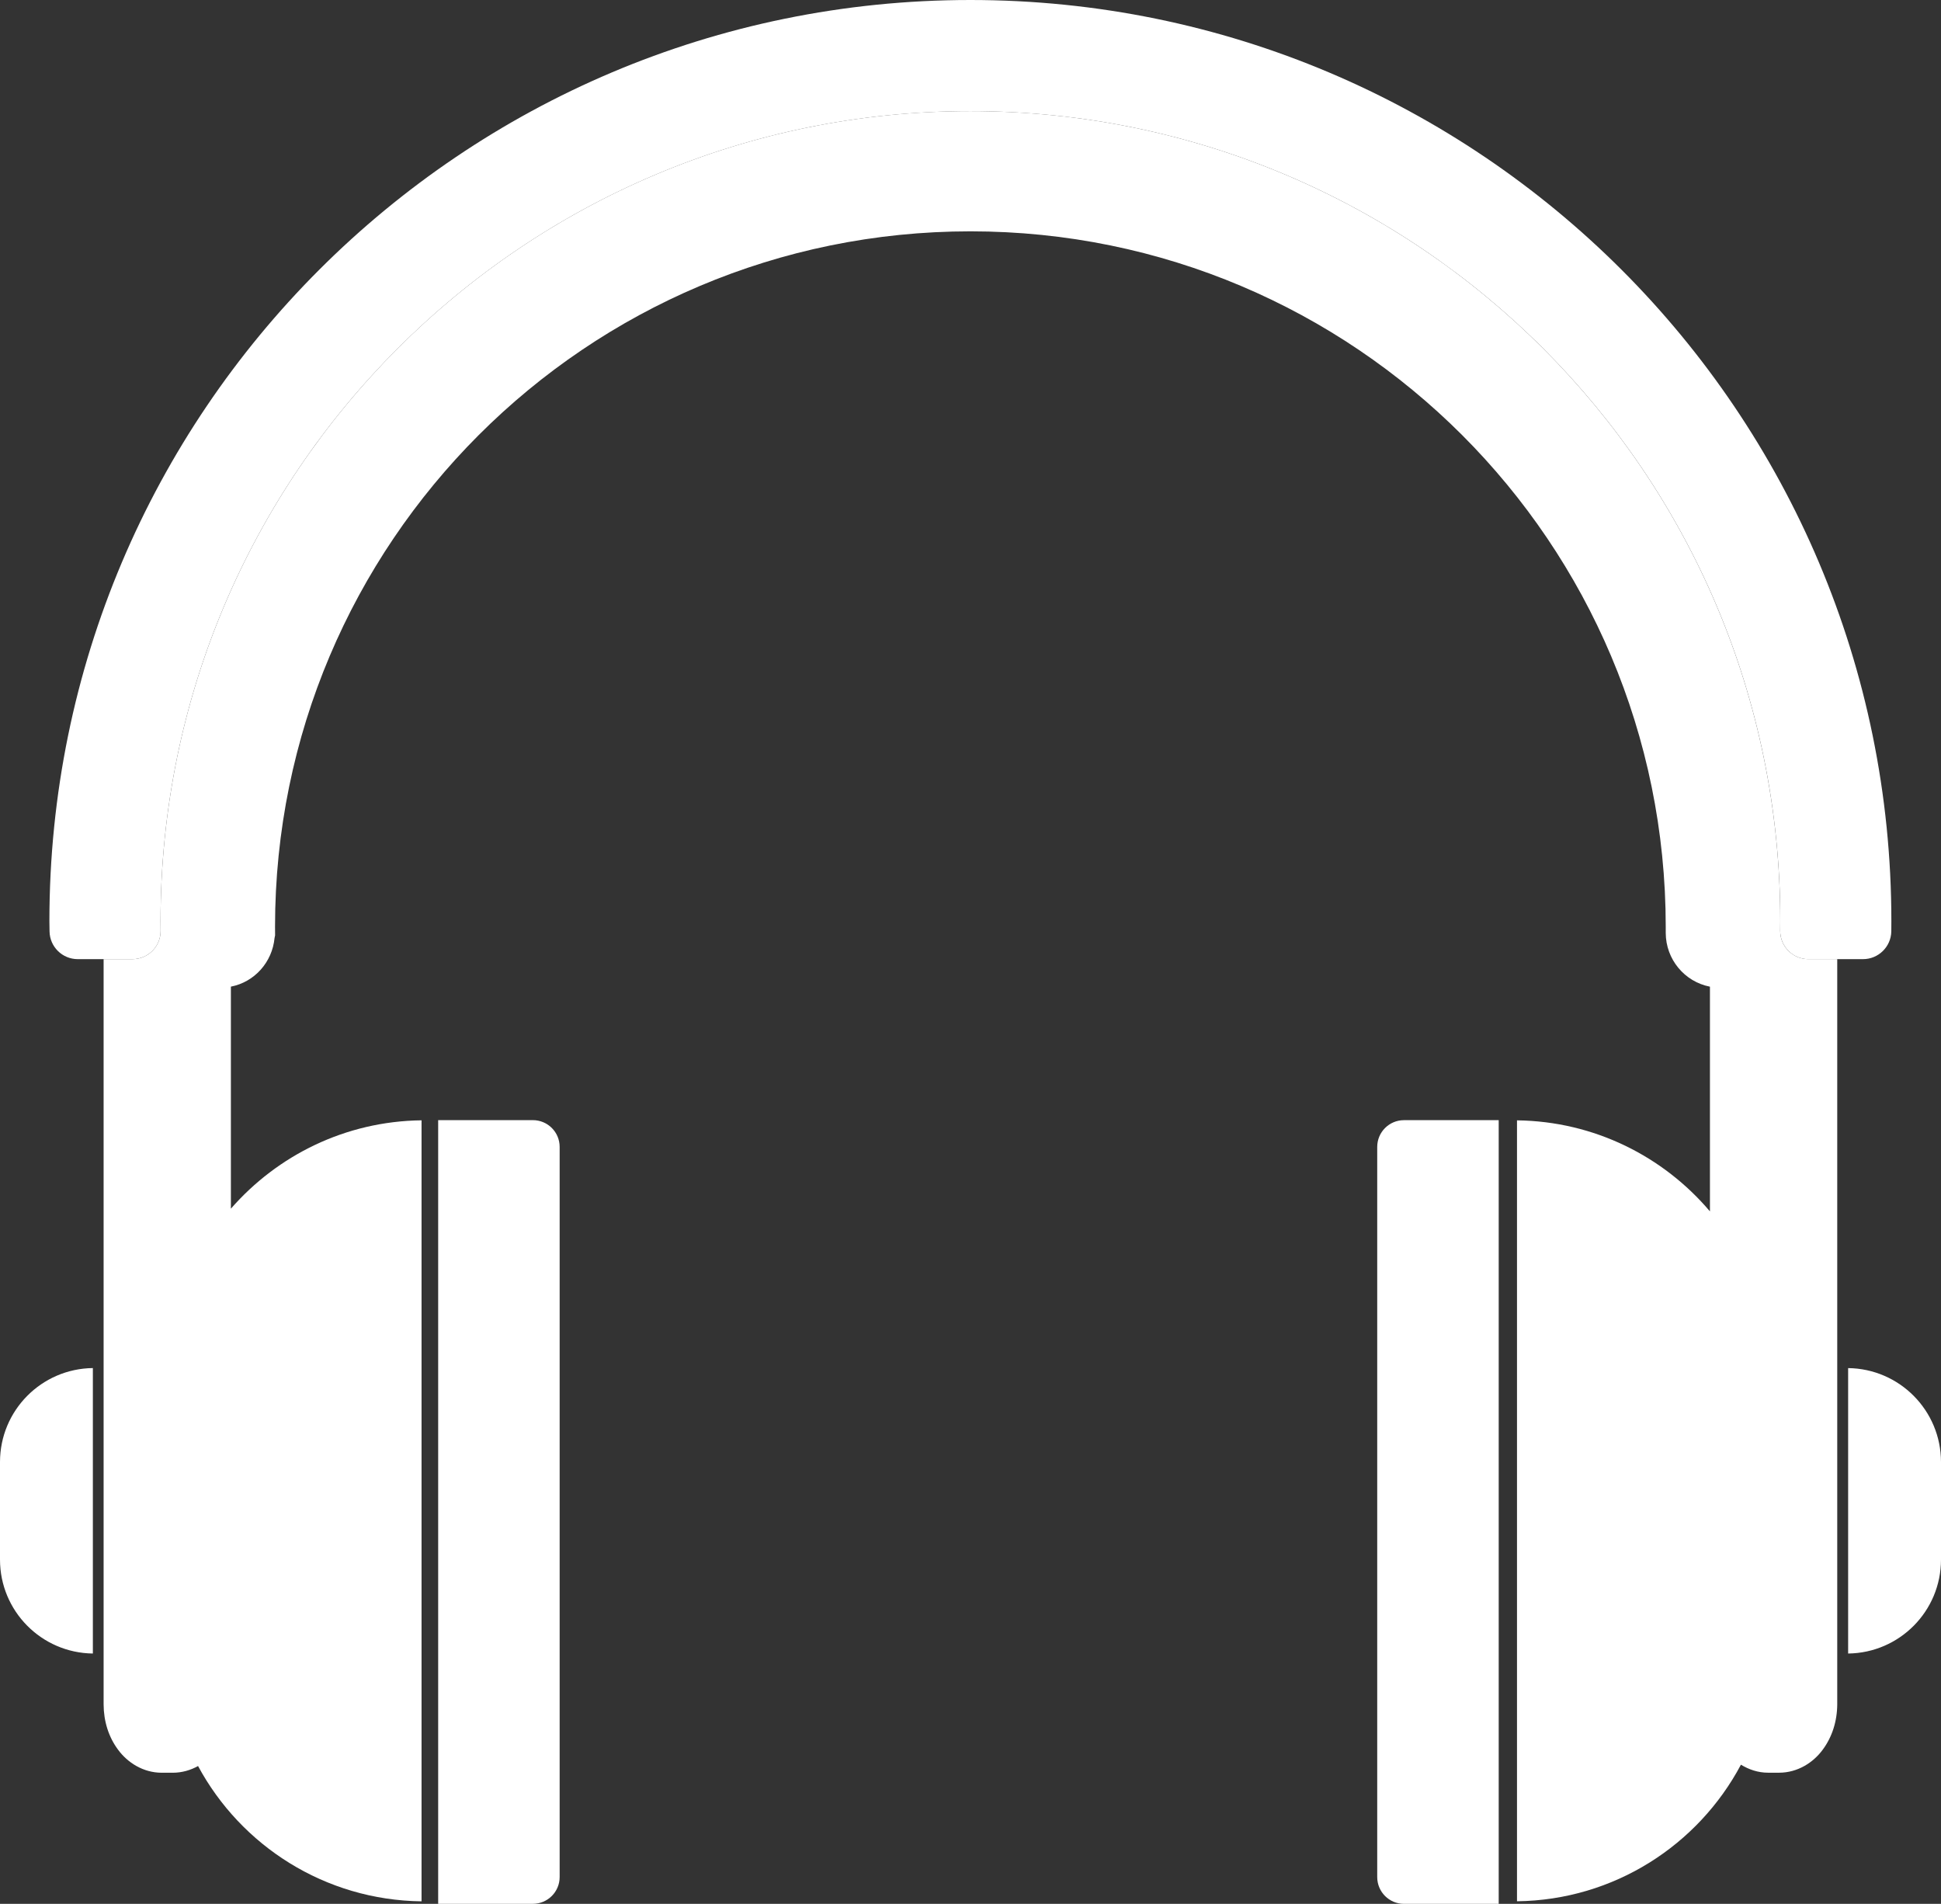 <?xml version="1.0" encoding="UTF-8"?>
<svg id="Object" xmlns="http://www.w3.org/2000/svg" viewBox="0 0 653.8 641.19">
  <rect x="0" y="0" width="653.8" height="641.19" fill="#333333" stroke="none"/>
  <defs>
    <style>
      .cls-1 {
        fill: #fff;
      }
    </style>
  </defs>
  <path class="cls-1" d="m510.98,377.29v263.04c32.7-.4,61.04-18.93,75.43-46,2.66,1.62,5.73,2.7,9.18,2.7h3.64c6.3,0,11.55-3.44,14.69-7.7,3.21-4.3,4.9-9.63,4.93-15.34v-250.97h-9.75c-5.28,0-9.53-4.33-9.47-9.62.03-1.05.03-2.13.03-3.19,0-150.66-122.14-272.79-272.8-272.79S54.08,159.56,54.08,310.22c0,1.05,0,2.14.02,3.19.07,5.29-4.18,9.62-9.48,9.62h-9.72v250.97c.02,5.71,1.68,11.03,4.91,15.34,3.15,4.26,8.39,7.7,14.69,7.7h3.66c3.16,0,6.05-.87,8.55-2.26,14.46,26.84,42.72,45.17,75.28,45.57v-263.04c-25.66.31-48.54,11.81-64.22,29.76v-74.78c7.98-1.54,13.93-8.25,14.71-16.39l.18-.88-.02-2.89c0-64.71,26.21-123.19,68.61-165.61,42.41-42.4,100.93-68.6,165.63-68.61,64.7,0,123.18,26.2,165.61,68.61,42.41,42.42,68.59,100.92,68.59,165.62v2.05c.02,8.9,6.33,16.45,14.89,18.11v75.68c-15.66-18.48-38.93-30.34-64.98-30.66Z"/>
  <path class="cls-1" d="m609.1,323.03h18.43c5.18,0,9.43-4.15,9.53-9.34.02-1.16.02-2.31.02-3.47C637.08,138.89,498.18,0,326.87,0S16.64,138.89,16.64,310.22c0,1.16.02,2.31.05,3.47.08,5.18,4.31,9.34,9.5,9.34h18.43c5.3,0,9.56-4.33,9.48-9.62-.02-1.05-.02-2.13-.02-3.19,0-150.66,122.14-272.79,272.79-272.79s272.8,122.12,272.8,272.79c0,1.05,0,2.14-.03,3.19-.05,5.29,4.19,9.62,9.47,9.62Z"/>
  <path class="cls-1" d="m0,525.25c0,17.35,13.96,31.43,31.28,31.64v-96.14c-17.33.21-31.28,14.29-31.28,31.65v32.84Z"/>
  <path class="cls-1" d="m622.52,556.89c17.31-.21,31.28-14.29,31.28-31.64v-32.84c0-17.36-13.97-31.44-31.28-31.65v96.14Z"/>
  <path class="cls-1" d="m147.59,377.25v263.94h31.88c5.01,0,9.04-4.04,9.04-9.02v-245.91c0-4.98-4.03-9.01-9.04-9.01h-31.88Z"/>
  <path class="cls-1" d="m463.9,386.27v245.91c0,4.98,4.03,9.02,9.01,9.02h31.91v-263.94h-31.91c-4.98,0-9.01,4.03-9.01,9.01Z"/>
</svg>